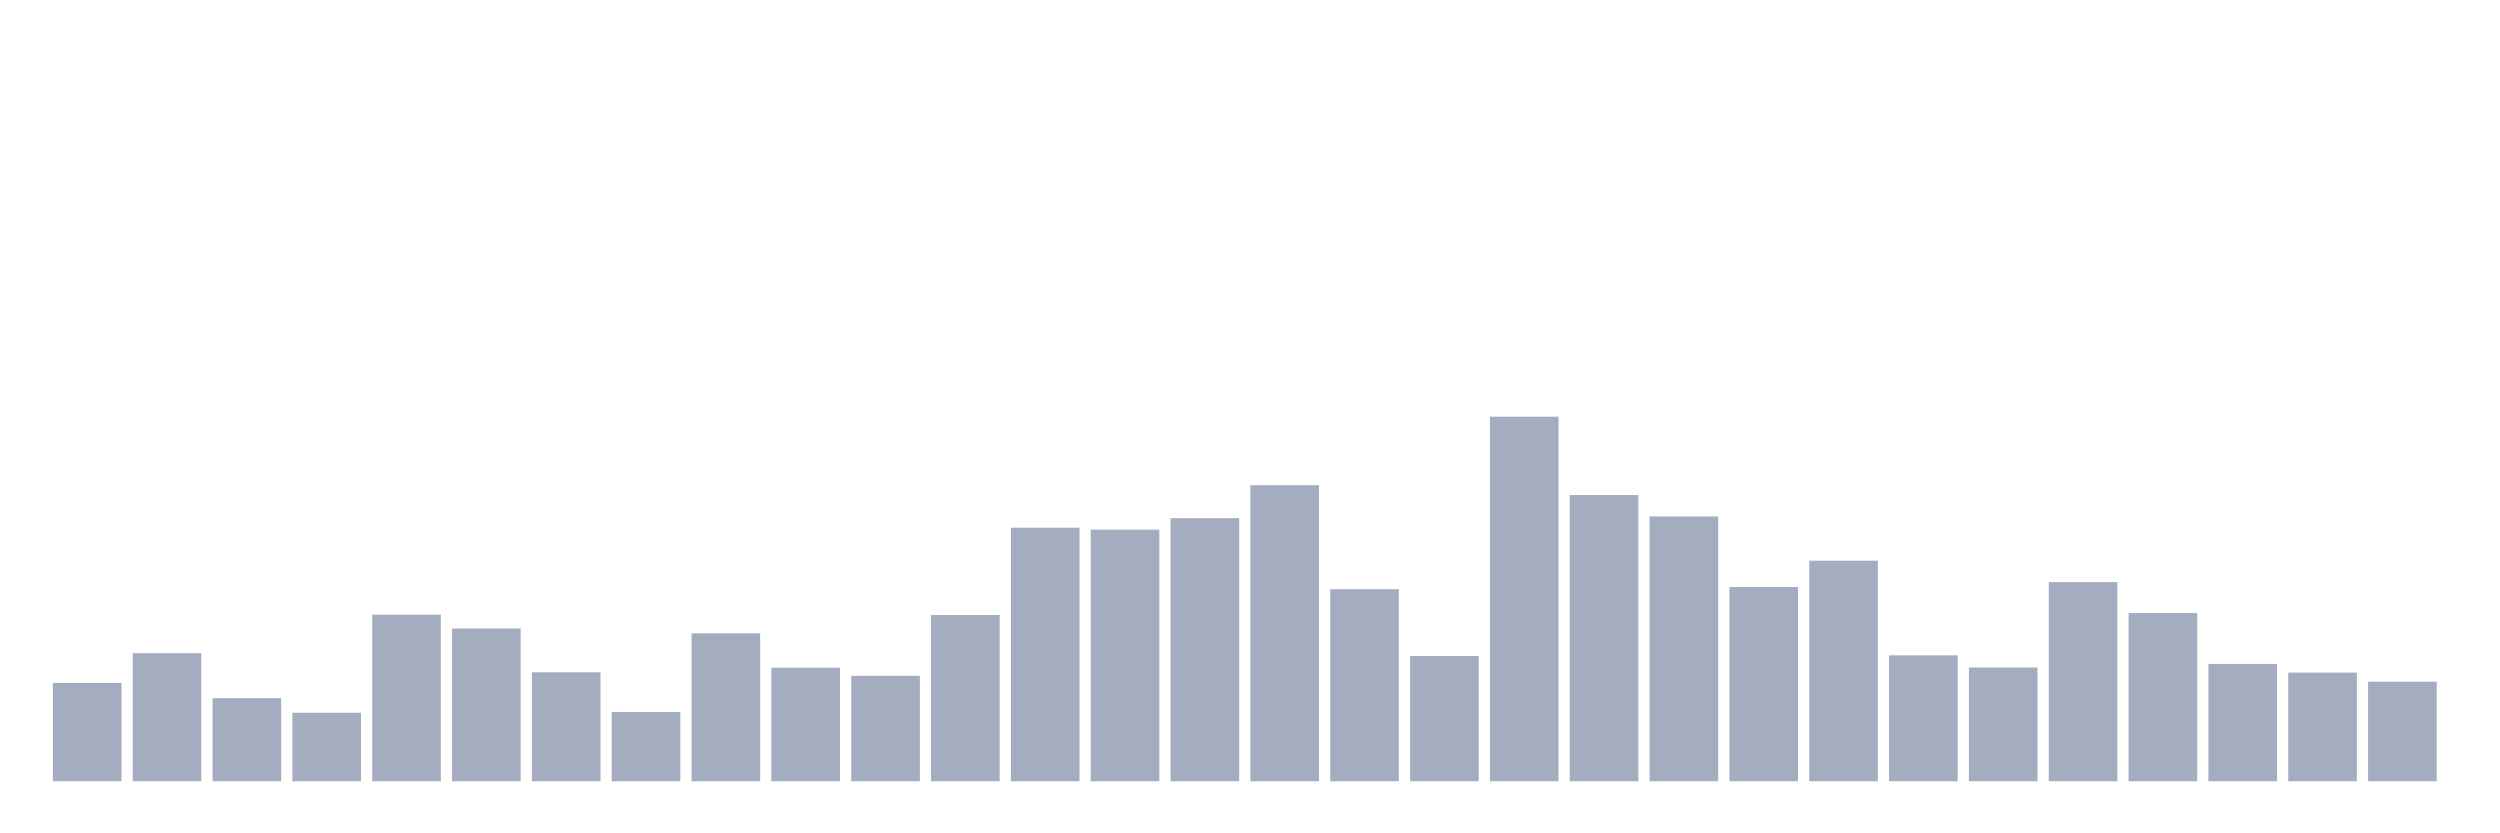 <svg xmlns="http://www.w3.org/2000/svg" viewBox="0 0 480 160"><g transform="translate(10,10)"><rect class="bar" x="0.153" width="13.175" y="121.125" height="18.875" fill="rgb(164,173,192)"></rect><rect class="bar" x="15.482" width="13.175" y="115.405" height="24.595" fill="rgb(164,173,192)"></rect><rect class="bar" x="30.81" width="13.175" y="124.051" height="15.949" fill="rgb(164,173,192)"></rect><rect class="bar" x="46.138" width="13.175" y="126.845" height="13.155" fill="rgb(164,173,192)"></rect><rect class="bar" x="61.466" width="13.175" y="108.014" height="31.986" fill="rgb(164,173,192)"></rect><rect class="bar" x="76.794" width="13.175" y="110.676" height="29.324" fill="rgb(164,173,192)"></rect><rect class="bar" x="92.123" width="13.175" y="119.079" height="20.921" fill="rgb(164,173,192)"></rect><rect class="bar" x="107.451" width="13.175" y="126.691" height="13.309" fill="rgb(164,173,192)"></rect><rect class="bar" x="122.779" width="13.175" y="111.6" height="28.4" fill="rgb(164,173,192)"></rect><rect class="bar" x="138.107" width="13.175" y="118.199" height="21.801" fill="rgb(164,173,192)"></rect><rect class="bar" x="153.436" width="13.175" y="119.761" height="20.239" fill="rgb(164,173,192)"></rect><rect class="bar" x="168.764" width="13.175" y="108.08" height="31.92" fill="rgb(164,173,192)"></rect><rect class="bar" x="184.092" width="13.175" y="91.317" height="48.683" fill="rgb(164,173,192)"></rect><rect class="bar" x="199.42" width="13.175" y="91.691" height="48.309" fill="rgb(164,173,192)"></rect><rect class="bar" x="214.748" width="13.175" y="89.491" height="50.509" fill="rgb(164,173,192)"></rect><rect class="bar" x="230.077" width="13.175" y="83.155" height="56.845" fill="rgb(164,173,192)"></rect><rect class="bar" x="245.405" width="13.175" y="103.13" height="36.87" fill="rgb(164,173,192)"></rect><rect class="bar" x="260.733" width="13.175" y="115.955" height="24.045" fill="rgb(164,173,192)"></rect><rect class="bar" x="276.061" width="13.175" y="70" height="70" fill="rgb(164,173,192)"></rect><rect class="bar" x="291.39" width="13.175" y="85.047" height="54.953" fill="rgb(164,173,192)"></rect><rect class="bar" x="306.718" width="13.175" y="89.161" height="50.839" fill="rgb(164,173,192)"></rect><rect class="bar" x="322.046" width="13.175" y="102.712" height="37.288" fill="rgb(164,173,192)"></rect><rect class="bar" x="337.374" width="13.175" y="97.652" height="42.348" fill="rgb(164,173,192)"></rect><rect class="bar" x="352.702" width="13.175" y="115.823" height="24.177" fill="rgb(164,173,192)"></rect><rect class="bar" x="368.031" width="13.175" y="118.155" height="21.845" fill="rgb(164,173,192)"></rect><rect class="bar" x="383.359" width="13.175" y="101.766" height="38.234" fill="rgb(164,173,192)"></rect><rect class="bar" x="398.687" width="13.175" y="107.706" height="32.294" fill="rgb(164,173,192)"></rect><rect class="bar" x="414.015" width="13.175" y="117.473" height="22.527" fill="rgb(164,173,192)"></rect><rect class="bar" x="429.344" width="13.175" y="119.145" height="20.855" fill="rgb(164,173,192)"></rect><rect class="bar" x="444.672" width="13.175" y="120.883" height="19.117" fill="rgb(164,173,192)"></rect></g></svg>